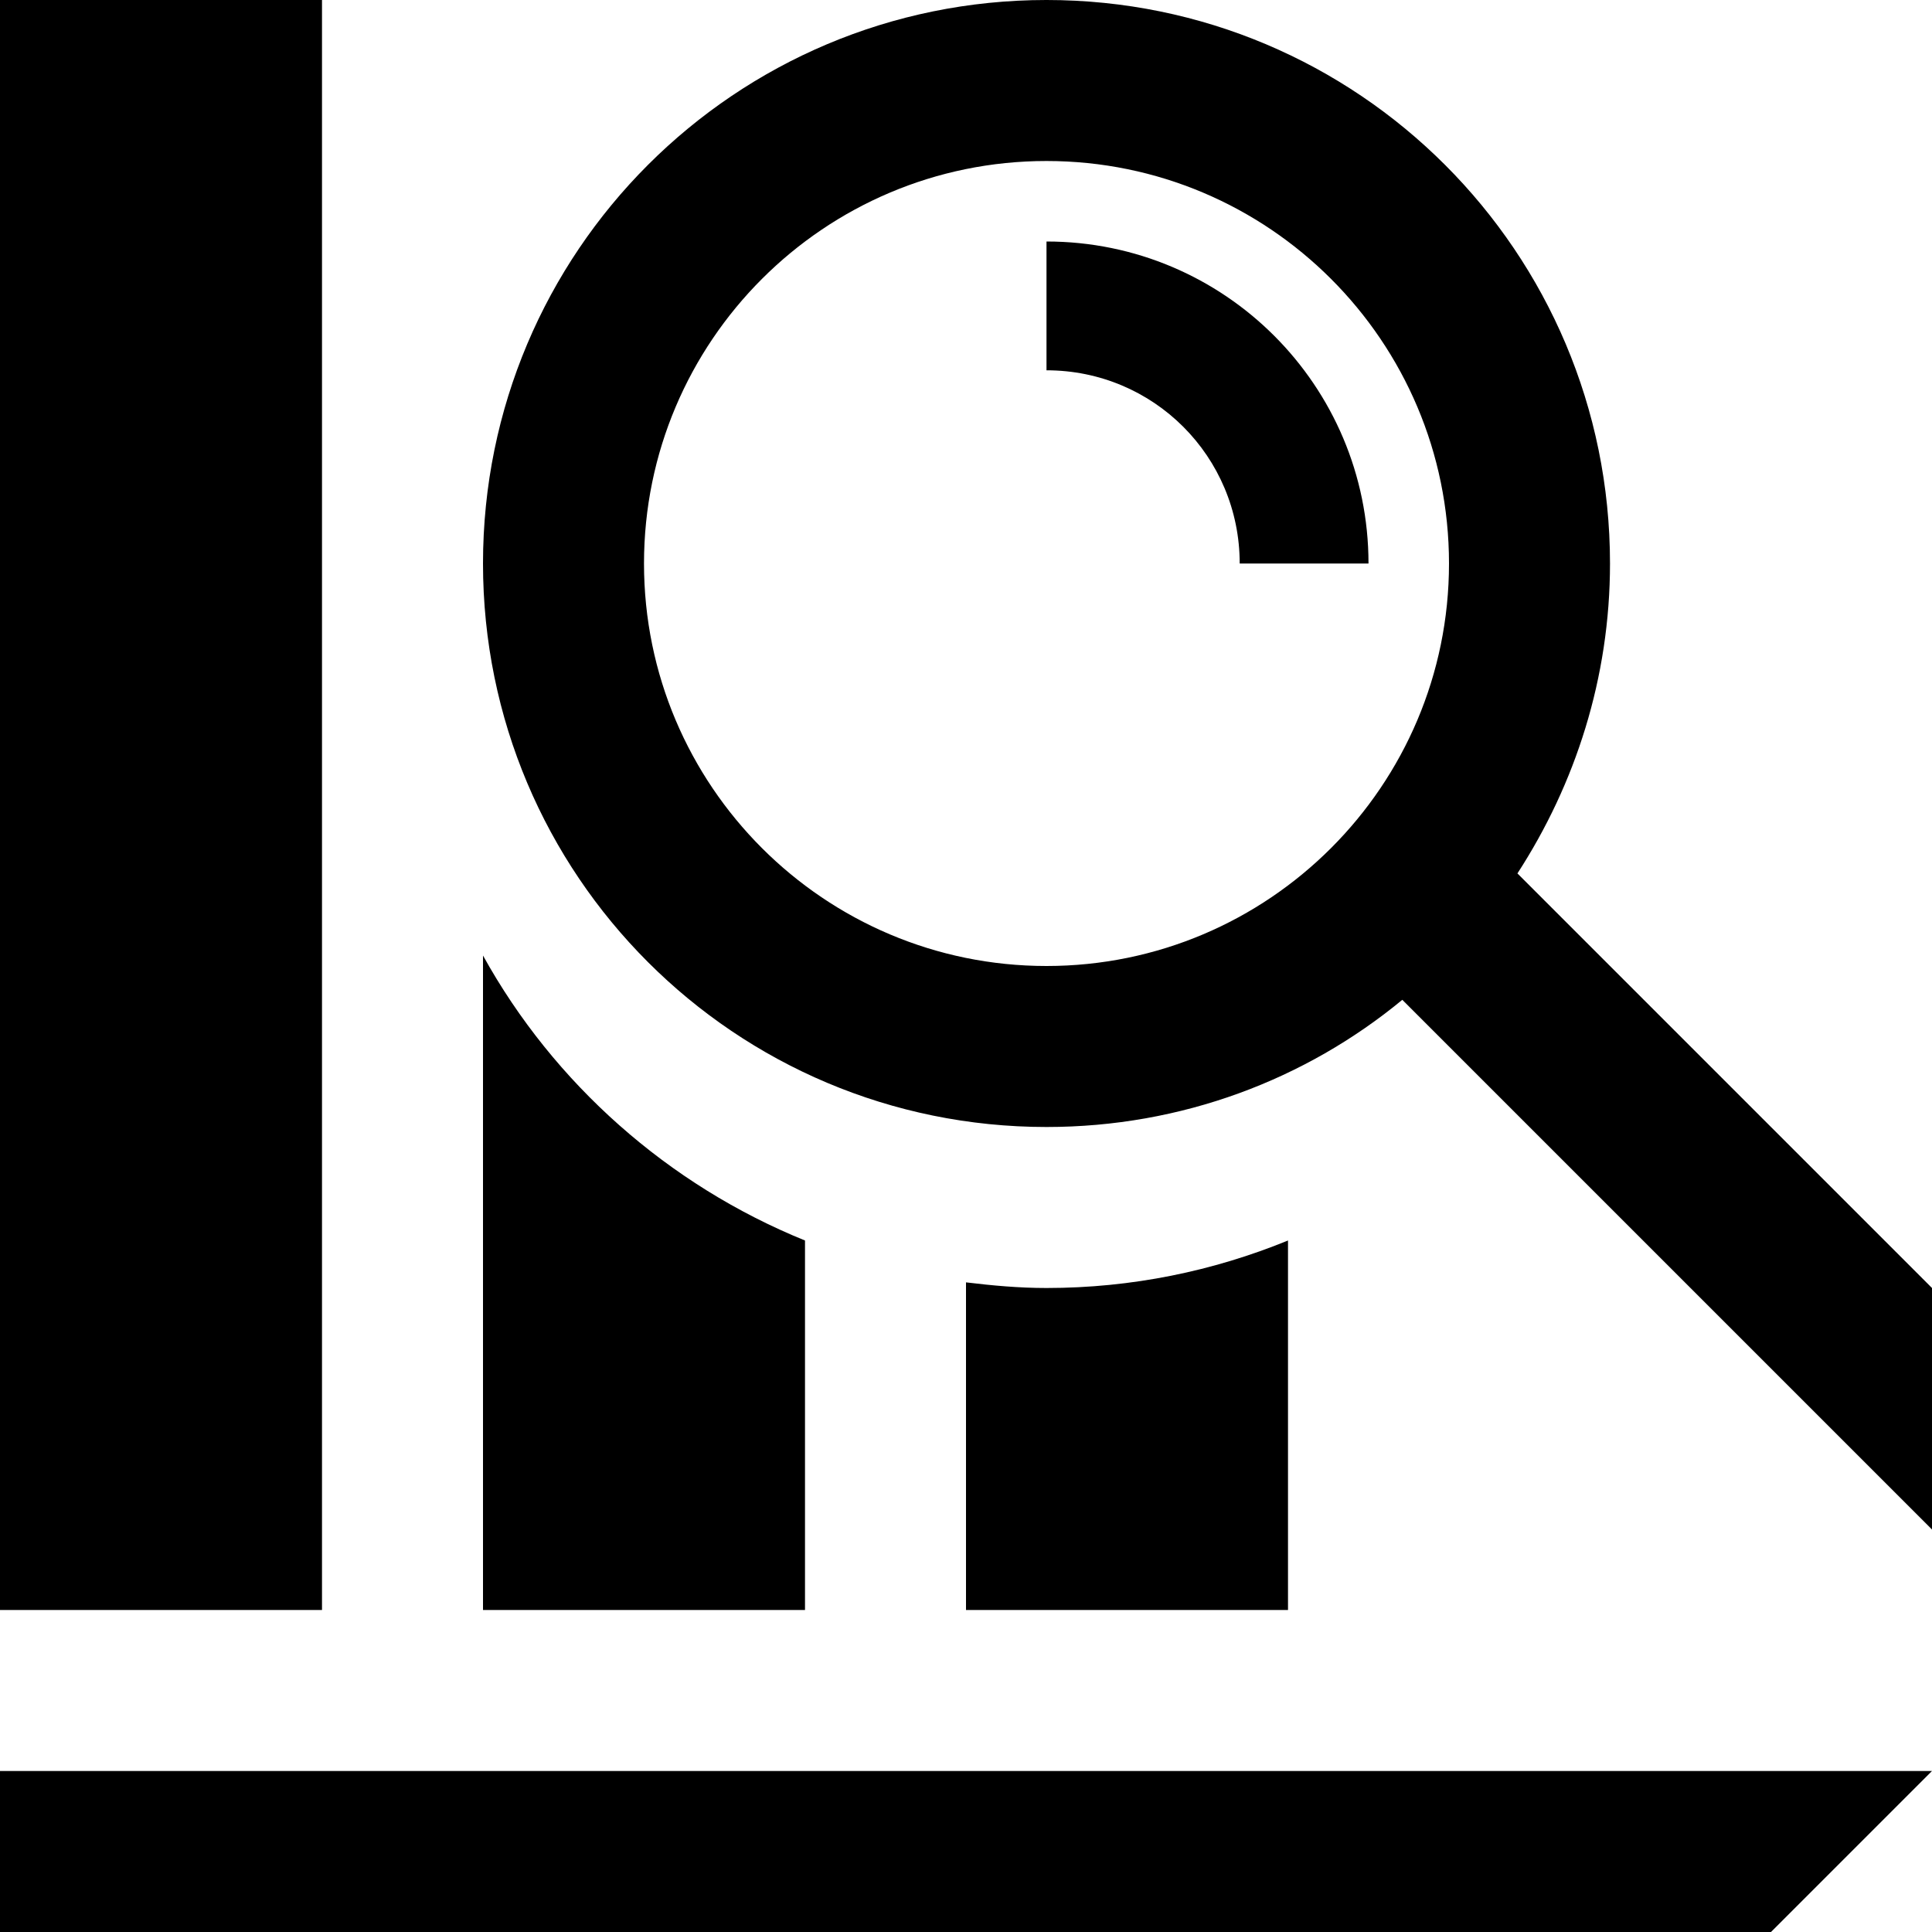 <?xml version="1.0" encoding="utf-8"?>
<!-- Generator: Adobe Illustrator 27.1.1, SVG Export Plug-In . SVG Version: 6.00 Build 0)  -->
<svg version="1.1" id="widgets" xmlns="http://www.w3.org/2000/svg" xmlns:xlink="http://www.w3.org/1999/xlink" x="0px" y="0px"
	 width="24px" height="24px" viewBox="0 0 24 24" enable-background="new 0 0 24 24" xml:space="preserve">
<path id="dataquery" d="M0,22h24l-2,2H0V22z M4,0H0v20h4V0z M10,15.41c-1.7-0.69-3.12-1.95-4-3.54V20h4V15.41z M13,16
	c-0.34,0-0.67-0.03-1-0.07V20h4v-4.59C15.07,15.79,14.06,16,13,16z M24,16v3l-6.58-6.58C16.22,13.41,14.68,14,13,14
	c-3.87,0-7-3.13-7-7c0-3.87,3.13-7,7-7s7,3.13,7,7c0,1.42-0.43,2.74-1.15,3.85L24,16z M18,7c0-2.76-2.24-5-5-5S8,4.24,8,7
	s2.24,5,5,5S18,9.76,18,7z M17,7h-1.6c0-1.33-1.07-2.4-2.4-2.4V3C15.21,3,17,4.79,17,7z"/>
</svg>
